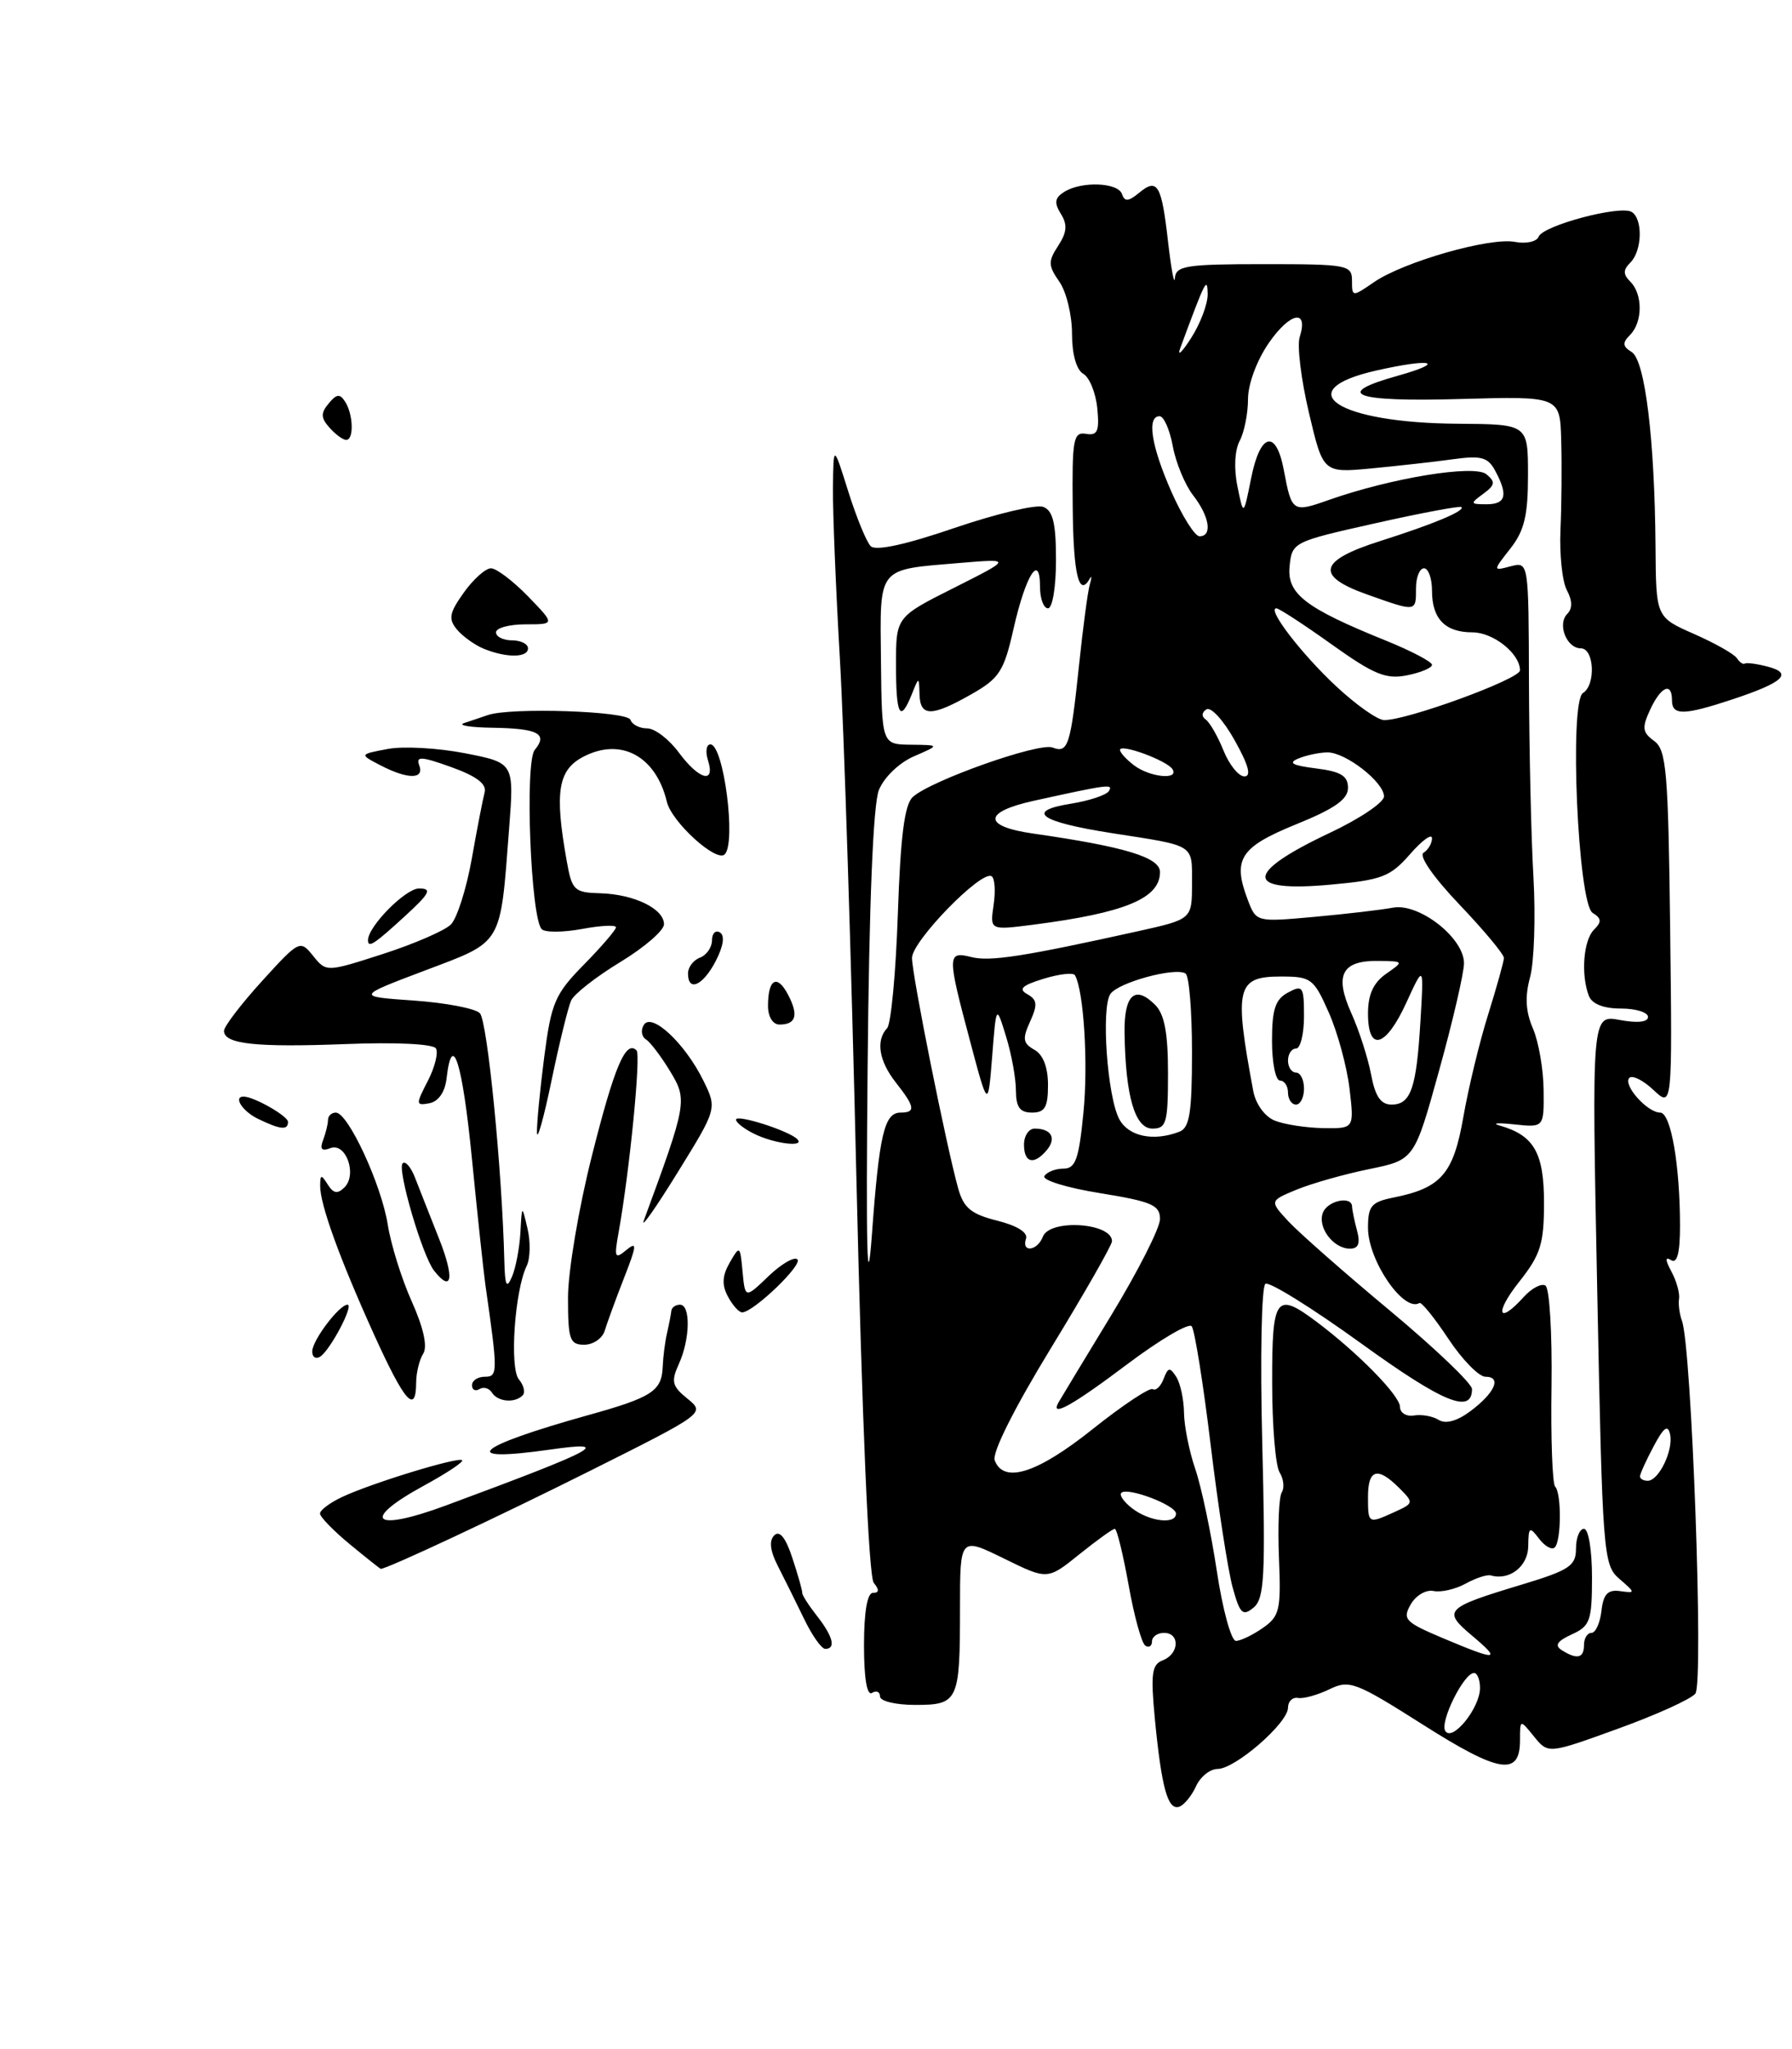 <?xml version="1.0" encoding="UTF-8" standalone="no"?>
<!DOCTYPE svg PUBLIC "-//W3C//DTD SVG 1.1//EN" "http://www.w3.org/Graphics/SVG/1.1/DTD/svg11.dtd" >
<svg xmlns="http://www.w3.org/2000/svg" xmlns:xlink="http://www.w3.org/1999/xlink" version="1.1" viewBox="0 0 224 256">
 <g >
 <path fill="currentColor"
d=" M 149.49 223.19 C 150.03 221.98 151.25 221.00 152.20 221.00 C 154.40 221.00 161.00 215.26 161.00 213.35 C 161.00 212.56 161.56 212.01 162.25 212.13 C 162.94 212.25 164.70 211.76 166.17 211.05 C 168.67 209.83 169.43 210.12 177.90 215.49 C 187.42 221.53 190.00 221.94 190.00 217.42 C 190.00 214.78 190.00 214.78 191.76 216.96 C 193.53 219.13 193.53 219.13 202.20 215.99 C 206.97 214.27 211.35 212.29 211.92 211.59 C 212.98 210.32 211.46 168.28 210.24 165.00 C 209.94 164.18 209.77 162.94 209.88 162.26 C 209.99 161.58 209.57 160.06 208.94 158.89 C 208.14 157.40 208.13 156.96 208.90 157.44 C 209.64 157.90 210.00 156.52 210.00 153.20 C 210.00 145.54 208.86 139.00 207.52 139.00 C 205.90 139.00 202.82 135.52 203.67 134.66 C 204.05 134.29 205.41 134.97 206.69 136.18 C 209.04 138.38 209.04 138.38 208.77 116.11 C 208.53 96.35 208.31 93.70 206.77 92.57 C 205.29 91.50 205.22 90.92 206.27 88.66 C 207.62 85.75 209.00 85.16 209.00 87.50 C 209.00 89.41 210.47 89.39 216.57 87.37 C 222.93 85.26 224.16 84.12 220.98 83.29 C 219.62 82.93 218.33 82.76 218.11 82.90 C 217.90 83.05 217.45 82.75 217.11 82.23 C 216.78 81.71 214.36 80.35 211.75 79.20 C 207.00 77.11 207.00 77.11 206.94 68.31 C 206.84 54.90 205.63 45.01 203.96 43.98 C 202.81 43.27 202.77 42.83 203.76 41.84 C 205.34 40.26 205.36 36.76 203.80 35.20 C 202.87 34.27 202.87 33.73 203.80 32.80 C 205.27 31.33 205.38 27.35 203.96 26.48 C 202.54 25.60 192.87 28.17 192.33 29.57 C 192.10 30.19 190.76 30.49 189.37 30.22 C 186.24 29.62 175.47 32.70 171.75 35.25 C 169.03 37.12 169.00 37.11 169.00 35.07 C 169.00 33.10 168.45 33.00 158.00 33.00 C 148.24 33.00 146.98 33.20 146.86 34.75 C 146.79 35.71 146.41 33.68 146.01 30.23 C 145.19 23.03 144.69 22.18 142.36 24.11 C 141.05 25.19 140.58 25.22 140.25 24.25 C 139.76 22.78 135.15 22.61 133.00 23.99 C 131.84 24.73 131.75 25.34 132.61 26.72 C 133.45 28.07 133.37 29.03 132.27 30.71 C 131.00 32.65 131.02 33.19 132.41 35.18 C 133.29 36.43 134.00 39.35 134.00 41.67 C 134.00 44.26 134.55 46.21 135.41 46.70 C 136.18 47.14 136.97 49.08 137.16 51.00 C 137.44 53.88 137.19 54.45 135.74 54.20 C 134.16 53.94 134.00 54.87 134.09 63.45 C 134.17 71.86 134.88 74.71 136.25 72.25 C 136.48 71.84 136.47 72.17 136.23 73.00 C 135.98 73.83 135.38 78.33 134.89 83.00 C 133.82 93.19 133.52 94.14 131.56 93.39 C 129.86 92.73 116.26 97.55 114.09 99.58 C 113.06 100.54 112.56 104.50 112.23 114.20 C 111.98 121.51 111.38 127.93 110.89 128.45 C 109.45 129.99 109.86 132.56 112.00 135.27 C 114.38 138.29 114.48 139.00 112.57 139.00 C 110.54 139.00 109.90 141.70 108.98 154.36 C 108.39 162.28 108.24 156.25 108.45 133.50 C 108.64 112.89 109.14 100.50 109.86 98.70 C 110.51 97.11 112.38 95.30 114.24 94.49 C 117.50 93.08 117.50 93.08 113.87 93.04 C 110.23 93.00 110.23 93.00 110.12 82.60 C 110.00 70.66 109.55 71.21 119.99 70.33 C 126.50 69.79 126.50 69.79 119.25 73.44 C 112.00 77.08 112.00 77.08 112.00 83.04 C 112.00 89.40 112.51 90.37 113.97 86.75 C 114.87 84.50 114.87 84.50 114.94 86.75 C 115.02 89.57 116.45 89.56 121.43 86.73 C 124.93 84.74 125.50 83.86 126.70 78.52 C 128.22 71.83 130.00 69.01 130.00 73.30 C 130.00 74.78 130.45 76.00 131.00 76.00 C 131.56 76.00 132.00 73.32 132.00 69.97 C 132.00 65.38 131.62 63.79 130.41 63.33 C 129.53 62.99 124.54 64.18 119.31 65.96 C 113.21 68.05 109.46 68.86 108.84 68.24 C 108.31 67.71 107.05 64.63 106.03 61.39 C 104.18 55.50 104.18 55.50 104.12 61.00 C 104.09 64.03 104.48 73.57 104.98 82.21 C 105.49 90.85 106.42 120.10 107.05 147.21 C 107.76 177.67 108.59 196.98 109.22 197.75 C 109.93 198.62 109.90 199.00 109.12 199.00 C 108.41 199.00 108.00 201.38 108.00 205.56 C 108.00 209.68 108.37 211.89 109.00 211.50 C 109.55 211.16 110.00 211.36 110.00 211.94 C 110.00 212.53 111.97 213.00 114.39 213.00 C 119.79 213.00 120.00 212.56 120.00 200.93 C 120.00 192.02 120.00 192.02 125.47 194.70 C 130.94 197.39 130.94 197.39 134.91 194.19 C 137.09 192.44 139.09 191.00 139.35 191.00 C 139.61 191.00 140.38 194.17 141.08 198.04 C 141.77 201.92 142.71 205.32 143.17 205.60 C 143.63 205.89 144.00 205.64 144.00 205.06 C 144.00 204.48 144.68 204.00 145.50 204.00 C 147.52 204.00 147.41 206.63 145.36 207.42 C 143.97 207.95 143.82 209.07 144.36 214.77 C 145.19 223.33 145.97 226.17 147.38 225.73 C 147.99 225.53 148.94 224.39 149.49 223.19 Z  M 100.51 202.25 C 99.51 200.19 98.04 197.22 97.24 195.66 C 96.26 193.76 96.11 192.49 96.78 191.82 C 97.45 191.15 98.21 192.09 99.05 194.66 C 99.75 196.77 100.30 198.72 100.28 199.00 C 100.26 199.28 101.09 200.57 102.12 201.88 C 104.13 204.44 104.52 206.00 103.16 206.00 C 102.69 206.00 101.50 204.31 100.51 202.25 Z  M 43.73 192.93 C 41.68 191.24 40.00 189.51 40.00 189.09 C 40.00 188.67 41.24 187.74 42.75 187.03 C 46.44 185.29 57.30 181.97 57.77 182.43 C 57.97 182.64 55.85 184.04 53.07 185.56 C 44.98 189.96 46.59 191.47 55.75 188.08 C 74.79 181.03 76.78 179.96 68.77 181.10 C 57.10 182.76 59.29 180.77 73.48 176.81 C 81.53 174.57 82.72 173.79 82.84 170.73 C 82.89 169.50 83.13 167.60 83.39 166.50 C 83.64 165.40 83.88 164.16 83.92 163.75 C 83.97 163.34 84.45 163.00 85.00 163.00 C 86.35 163.00 86.27 167.32 84.85 170.42 C 83.86 172.60 84.01 173.19 85.93 174.74 C 88.15 176.54 88.12 176.57 73.83 183.72 C 62.30 189.49 48.40 196.00 47.60 196.00 C 47.52 196.00 45.78 194.62 43.73 192.93 Z  M 46.76 166.74 C 42.45 157.23 39.99 150.45 40.02 148.12 C 40.03 146.72 40.16 146.70 40.97 147.99 C 41.68 149.11 42.20 149.20 43.06 148.34 C 44.68 146.72 43.23 142.70 41.30 143.44 C 40.21 143.86 39.95 143.57 40.39 142.43 C 40.72 141.55 41.00 140.42 41.00 139.92 C 41.00 139.41 41.44 139.00 41.98 139.00 C 43.51 139.00 47.68 148.00 48.47 153.00 C 48.86 155.47 50.21 159.81 51.48 162.62 C 52.95 165.91 53.46 168.24 52.90 169.12 C 52.42 169.88 52.02 171.51 52.02 172.75 C 51.99 176.76 50.57 175.14 46.76 166.74 Z  M 61.49 173.98 C 61.14 173.42 60.44 173.23 59.93 173.54 C 59.42 173.86 59.00 173.64 59.00 173.06 C 59.00 172.48 59.72 172.00 60.61 172.00 C 62.24 172.00 62.25 171.50 60.67 160.50 C 60.44 158.85 59.68 151.76 58.99 144.75 C 57.80 132.69 56.52 128.65 55.82 134.74 C 55.62 136.44 54.81 137.61 53.68 137.83 C 51.96 138.15 51.95 138.00 53.47 135.06 C 54.36 133.34 54.81 131.51 54.49 130.98 C 54.14 130.42 49.43 130.19 43.20 130.44 C 31.96 130.87 28.00 130.44 28.00 128.79 C 28.00 128.24 30.13 125.45 32.74 122.58 C 37.41 117.45 37.51 117.40 39.14 119.42 C 40.79 121.46 40.79 121.46 47.88 119.18 C 51.77 117.92 55.59 116.27 56.36 115.50 C 57.13 114.73 58.30 111.04 58.97 107.30 C 59.63 103.56 60.36 99.82 60.58 98.99 C 60.86 97.95 59.56 96.97 56.42 95.84 C 52.69 94.50 51.96 94.45 52.40 95.60 C 53.08 97.38 50.99 97.39 47.57 95.62 C 44.91 94.24 44.91 94.24 48.47 93.57 C 50.42 93.20 54.78 93.45 58.15 94.11 C 64.27 95.31 64.27 95.31 63.64 103.50 C 62.51 118.26 62.94 117.53 53.14 121.24 C 44.52 124.50 44.52 124.50 51.71 125.00 C 55.67 125.28 59.39 125.98 59.98 126.58 C 60.92 127.52 62.76 146.10 63.04 157.50 C 63.12 160.66 63.32 161.08 64.00 159.50 C 64.47 158.40 64.94 155.93 65.05 154.00 C 65.24 150.50 65.24 150.50 65.94 153.50 C 66.33 155.15 66.28 157.24 65.84 158.14 C 64.34 161.22 63.67 170.90 64.86 172.33 C 65.48 173.07 65.69 173.98 65.32 174.34 C 64.33 175.33 62.20 175.13 61.49 173.98 Z  M 39.03 168.81 C 39.07 167.41 42.41 163.00 43.44 163.00 C 44.28 163.00 41.26 168.72 40.01 169.50 C 39.45 169.84 39.01 169.53 39.03 168.81 Z  M 71.00 162.11 C 71.00 158.87 72.34 150.91 73.98 144.43 C 76.80 133.23 78.22 129.89 79.57 131.23 C 80.13 131.80 78.70 146.35 77.32 154.00 C 76.75 157.13 76.86 157.36 78.29 156.17 C 79.66 155.04 79.61 155.56 78.00 159.67 C 76.96 162.33 75.88 165.29 75.59 166.25 C 75.30 167.21 74.15 168.00 73.03 168.00 C 71.22 168.00 71.00 167.36 71.00 162.11 Z  M 91.00 162.00 C 90.21 160.53 90.27 159.40 91.21 157.75 C 92.47 155.56 92.51 155.59 92.82 158.87 C 93.14 162.24 93.14 162.24 96.06 159.44 C 97.67 157.90 99.29 156.96 99.68 157.34 C 100.35 158.02 94.24 163.88 92.79 163.96 C 92.39 163.98 91.59 163.10 91.00 162.00 Z  M 54.26 158.75 C 52.79 156.89 49.62 146.05 50.33 145.34 C 50.67 145.00 51.36 145.80 51.87 147.11 C 52.38 148.43 53.74 151.86 54.88 154.75 C 56.83 159.65 56.52 161.62 54.26 158.75 Z  M 80.47 152.50 C 85.87 137.85 85.94 137.43 83.78 133.86 C 82.66 132.01 81.30 130.21 80.75 129.86 C 80.19 129.51 80.07 128.69 80.48 128.04 C 81.46 126.45 85.63 130.35 87.92 135.00 C 89.64 138.50 89.64 138.50 84.69 146.50 C 81.97 150.90 80.07 153.60 80.47 152.50 Z  M 67.12 141.50 C 67.09 140.40 67.50 136.14 68.03 132.04 C 68.91 125.26 69.36 124.20 73.00 120.50 C 75.20 118.26 77.00 116.16 77.00 115.85 C 77.00 115.53 75.09 115.62 72.75 116.06 C 70.41 116.49 68.15 116.51 67.72 116.09 C 66.34 114.76 65.58 95.22 66.84 93.69 C 68.52 91.67 67.27 91.01 61.58 90.92 C 58.79 90.88 57.17 90.62 58.00 90.34 C 58.83 90.07 60.17 89.61 61.00 89.33 C 63.87 88.35 78.45 88.84 78.81 89.93 C 79.01 90.52 79.94 91.00 80.90 91.00 C 81.85 91.00 83.62 92.35 84.84 94.00 C 87.37 97.42 89.45 97.99 88.50 95.00 C 88.15 93.90 88.29 93.00 88.80 93.00 C 90.46 93.00 92.05 105.28 90.59 106.74 C 89.55 107.78 83.97 102.71 83.36 100.18 C 82.00 94.47 77.63 92.10 72.94 94.53 C 69.75 96.18 69.30 98.93 70.83 107.50 C 71.49 111.25 71.76 111.51 75.06 111.60 C 79.29 111.73 83.00 113.54 83.00 115.47 C 83.00 116.25 80.54 118.37 77.54 120.19 C 74.54 122.01 71.77 124.17 71.39 125.00 C 71.02 125.83 69.91 130.32 68.94 135.00 C 67.97 139.68 67.15 142.60 67.12 141.50 Z  M 94.25 141.64 C 93.01 141.03 92.00 140.24 92.00 139.88 C 92.00 139.16 98.58 141.25 99.65 142.31 C 100.71 143.38 96.76 142.89 94.25 141.64 Z  M 32.25 139.78 C 30.31 138.84 29.12 137.00 30.45 137.00 C 31.73 137.00 36.00 139.43 36.00 140.16 C 36.00 141.23 35.06 141.14 32.25 139.78 Z  M 96.00 125.67 C 96.00 122.30 97.14 121.66 98.50 124.26 C 99.85 126.82 99.51 128.00 97.44 128.00 C 96.60 128.00 96.00 127.03 96.00 125.67 Z  M 86.00 121.61 C 86.00 120.84 86.67 119.95 87.50 119.64 C 88.33 119.32 89.00 118.35 89.00 117.47 C 89.00 116.60 89.45 116.16 90.00 116.50 C 90.62 116.89 90.43 118.20 89.47 120.06 C 87.87 123.14 86.00 123.98 86.00 121.61 Z  M 46.00 117.46 C 46.00 115.74 50.69 111.00 52.38 111.00 C 54.05 111.00 53.74 111.60 50.57 114.50 C 46.76 117.99 46.00 118.48 46.00 117.46 Z  M 60.47 81.05 C 59.35 80.59 57.84 79.51 57.12 78.65 C 56.02 77.32 56.16 76.58 57.97 74.04 C 59.16 72.37 60.69 71.00 61.37 71.00 C 62.05 71.00 64.13 72.58 66.00 74.50 C 69.39 78.00 69.39 78.00 65.70 78.00 C 63.66 78.00 62.00 78.45 62.00 79.00 C 62.00 79.55 62.90 80.00 64.00 80.00 C 65.10 80.00 66.00 80.45 66.00 81.00 C 66.00 82.18 63.32 82.21 60.47 81.05 Z  M 41.17 53.41 C 40.10 52.21 40.08 51.61 41.08 50.41 C 42.08 49.20 42.49 49.16 43.15 50.20 C 44.18 51.83 44.25 55.01 43.25 54.96 C 42.84 54.94 41.90 54.24 41.17 53.41 Z  M 180.66 216.25 C 179.95 215.11 182.98 209.02 184.25 209.01 C 184.66 209.00 185.00 209.85 185.00 210.89 C 185.00 213.39 181.53 217.67 180.66 216.25 Z  M 180.34 204.65 C 175.63 202.66 175.28 202.30 176.34 200.44 C 176.98 199.32 178.26 198.57 179.20 198.77 C 180.13 198.96 181.93 198.55 183.20 197.85 C 184.46 197.15 185.88 196.69 186.35 196.82 C 188.69 197.50 191.00 195.69 191.03 193.18 C 191.06 190.75 191.19 190.66 192.38 192.23 C 193.11 193.19 193.99 193.68 194.35 193.32 C 195.17 192.49 195.20 186.54 194.39 185.72 C 194.05 185.38 193.84 179.72 193.94 173.14 C 194.03 166.56 193.69 160.93 193.18 160.61 C 192.68 160.30 191.46 160.94 190.48 162.02 C 187.23 165.62 186.77 164.07 189.92 160.11 C 192.58 156.74 193.00 155.40 193.00 150.26 C 193.00 144.03 191.75 141.85 187.50 140.63 C 186.40 140.32 187.19 140.25 189.25 140.47 C 193.00 140.87 193.00 140.87 192.95 136.19 C 192.93 133.61 192.33 130.15 191.62 128.50 C 190.70 126.38 190.60 124.50 191.26 122.08 C 191.77 120.20 191.96 114.58 191.68 109.58 C 191.39 104.59 191.15 93.67 191.12 85.33 C 191.08 70.17 191.08 70.17 188.83 70.75 C 186.59 71.34 186.59 71.34 188.79 68.54 C 190.54 66.31 191.00 64.41 191.00 59.37 C 191.00 53.00 191.00 53.00 182.25 52.94 C 167.24 52.85 160.99 48.80 172.00 46.30 C 178.96 44.72 180.94 45.20 174.70 46.95 C 166.53 49.23 169.21 50.23 182.50 49.85 C 195.00 49.50 195.00 49.50 195.15 55.00 C 195.24 58.02 195.20 63.04 195.06 66.14 C 194.92 69.24 195.28 72.66 195.86 73.74 C 196.55 75.02 196.57 76.03 195.92 76.68 C 194.63 77.97 195.82 81.00 197.61 81.00 C 199.28 81.00 199.50 85.57 197.87 86.58 C 196.13 87.66 197.24 112.91 199.08 114.05 C 200.20 114.74 200.23 115.17 199.24 116.16 C 197.93 117.47 197.59 121.78 198.61 124.42 C 199.00 125.43 200.44 126.00 202.61 126.00 C 204.47 126.00 206.00 126.47 206.00 127.05 C 206.00 127.70 204.68 127.84 202.48 127.43 C 198.96 126.77 198.96 126.77 199.65 161.11 C 200.31 194.23 200.40 195.51 202.42 197.25 C 204.46 199.02 204.46 199.05 202.50 198.78 C 200.98 198.57 200.42 199.15 200.18 201.25 C 200.01 202.76 199.45 204.00 198.93 204.00 C 198.42 204.00 198.00 204.68 198.00 205.50 C 198.00 207.17 197.14 207.37 195.22 206.16 C 194.29 205.57 194.64 205.03 196.47 204.19 C 198.77 203.15 199.00 202.49 199.00 197.02 C 199.00 193.67 198.56 191.00 198.00 191.00 C 197.45 191.00 197.00 192.11 197.00 193.46 C 197.00 195.62 196.20 196.16 190.25 197.96 C 180.60 200.87 180.27 201.21 184.01 204.35 C 187.74 207.49 187.19 207.54 180.34 204.65 Z  M 152.10 196.25 C 151.37 191.44 150.16 185.70 149.40 183.50 C 148.65 181.30 148.02 178.15 148.00 176.50 C 147.98 174.85 147.55 172.84 147.04 172.03 C 146.24 170.77 146.01 170.80 145.45 172.27 C 145.09 173.22 144.47 173.79 144.09 173.55 C 143.70 173.32 140.31 175.57 136.56 178.56 C 129.65 184.07 125.47 185.40 124.34 182.45 C 123.98 181.52 126.77 175.95 131.37 168.42 C 135.57 161.55 139.00 155.54 139.00 155.07 C 139.00 152.76 131.23 152.25 130.36 154.50 C 129.67 156.30 127.65 156.54 128.25 154.75 C 128.51 153.98 127.13 153.12 124.65 152.50 C 121.41 151.69 120.46 150.92 119.78 148.50 C 118.30 143.23 114.00 121.80 114.00 119.68 C 114.00 117.58 122.67 108.68 123.95 109.47 C 124.35 109.71 124.46 111.33 124.20 113.07 C 123.74 116.22 123.74 116.22 129.12 115.53 C 140.63 114.05 145.00 112.24 145.00 108.95 C 145.00 107.11 140.60 105.78 129.15 104.14 C 122.84 103.24 122.86 101.45 129.20 100.05 C 138.60 97.98 139.18 97.91 138.61 98.83 C 138.30 99.33 136.16 100.04 133.86 100.41 C 128.07 101.33 129.96 102.68 139.01 104.09 C 149.50 105.72 149.00 105.40 149.00 110.39 C 149.00 114.84 149.00 114.84 142.25 116.34 C 127.97 119.50 123.76 120.16 121.42 119.57 C 118.39 118.81 118.38 119.28 121.24 130.00 C 123.50 138.50 123.50 138.50 124.02 132.00 C 124.53 125.50 124.53 125.50 125.76 129.50 C 126.44 131.70 126.99 134.74 126.99 136.25 C 127.00 138.33 127.49 139.00 129.00 139.00 C 130.61 139.00 131.00 138.33 131.00 135.55 C 131.00 133.34 130.39 131.76 129.30 131.15 C 127.86 130.34 127.78 129.78 128.76 127.63 C 129.72 125.52 129.66 124.91 128.42 124.21 C 127.26 123.57 127.74 123.11 130.45 122.28 C 132.40 121.68 134.17 121.48 134.37 121.84 C 135.47 123.78 136.04 132.87 135.43 139.00 C 134.86 144.84 134.44 146.00 132.93 146.00 C 131.93 146.00 130.86 146.42 130.55 146.93 C 130.23 147.43 133.36 148.40 137.49 149.06 C 143.96 150.11 145.00 150.55 145.00 152.30 C 145.00 153.41 142.23 158.86 138.85 164.41 C 135.47 169.96 132.52 174.84 132.29 175.25 C 131.26 177.15 134.10 175.56 140.90 170.44 C 144.96 167.39 148.59 165.25 148.96 165.69 C 149.33 166.14 150.40 172.80 151.33 180.50 C 152.26 188.20 153.50 196.22 154.08 198.32 C 154.99 201.63 155.34 201.96 156.70 200.84 C 158.05 199.71 158.20 196.93 157.78 180.23 C 157.51 169.49 157.69 160.69 158.18 160.39 C 158.67 160.09 164.06 163.44 170.15 167.84 C 180.39 175.24 184.00 176.72 184.00 173.54 C 184.00 172.85 179.39 168.45 173.75 163.75 C 168.11 159.06 162.42 154.05 161.09 152.63 C 158.68 150.03 158.68 150.03 162.09 148.62 C 163.97 147.85 168.04 146.69 171.15 146.06 C 176.80 144.90 176.80 144.90 179.90 133.70 C 181.61 127.54 183.00 121.53 183.00 120.34 C 183.00 117.17 177.38 112.78 174.11 113.40 C 172.68 113.67 168.24 114.19 164.26 114.55 C 157.03 115.20 157.03 115.20 155.97 112.42 C 154.04 107.34 155.00 105.84 162.00 102.99 C 166.84 101.03 168.50 99.86 168.50 98.43 C 168.50 96.93 167.61 96.39 164.50 96.00 C 161.50 95.62 160.96 95.31 162.33 94.75 C 163.34 94.34 164.97 94.00 165.95 94.00 C 168.22 94.00 173.00 97.72 173.00 99.50 C 173.00 100.25 169.96 102.29 166.25 104.04 C 155.45 109.13 155.49 111.52 166.36 110.52 C 172.73 109.94 173.80 109.53 176.25 106.72 C 177.76 104.99 179.00 104.09 179.00 104.73 C 179.00 105.36 178.52 106.18 177.94 106.54 C 177.32 106.92 179.17 109.59 182.44 113.02 C 185.50 116.23 187.99 119.22 187.99 119.68 C 187.98 120.13 187.09 123.31 186.02 126.74 C 184.94 130.17 183.55 135.93 182.92 139.54 C 181.68 146.65 180.15 148.42 174.20 149.61 C 171.41 150.17 171.00 150.66 171.00 153.40 C 171.00 157.48 175.46 163.99 177.43 162.79 C 177.68 162.63 179.31 164.64 181.04 167.25 C 182.77 169.86 184.86 172.00 185.68 172.00 C 187.75 172.00 186.87 174.01 183.79 176.31 C 182.14 177.54 180.71 177.93 179.85 177.40 C 179.11 176.93 177.71 176.68 176.75 176.84 C 175.79 177.00 175.00 176.51 175.00 175.77 C 175.00 174.37 169.77 169.04 164.62 165.17 C 159.48 161.31 159.00 161.96 159.02 172.75 C 159.02 178.11 159.44 183.15 159.95 183.95 C 160.45 184.75 160.58 185.88 160.22 186.45 C 159.86 187.03 159.71 190.71 159.87 194.63 C 160.14 201.13 159.96 201.92 157.86 203.38 C 156.59 204.27 155.07 205.00 154.49 205.00 C 153.90 205.00 152.82 201.06 152.10 196.25 Z  M 169.63 153.75 C 169.30 152.51 169.02 151.16 169.01 150.75 C 168.99 149.35 165.94 149.99 165.36 151.51 C 164.66 153.34 166.67 156.00 168.74 156.00 C 169.80 156.00 170.06 155.35 169.63 153.75 Z  M 130.87 143.66 C 132.09 142.18 131.41 141.00 129.33 141.00 C 128.60 141.00 128.00 141.90 128.00 143.00 C 128.00 145.31 129.26 145.60 130.87 143.66 Z  M 141.57 188.48 C 140.51 187.68 139.88 186.79 140.16 186.51 C 140.92 185.74 147.00 188.05 147.00 189.10 C 147.00 190.48 143.73 190.11 141.57 188.48 Z  M 171.00 187.00 C 171.00 183.54 172.20 183.20 174.89 185.89 C 176.74 187.74 176.73 187.80 174.34 188.89 C 171.02 190.40 171.00 190.40 171.00 187.00 Z  M 205.00 184.45 C 205.00 184.15 205.76 182.46 206.70 180.70 C 207.97 178.31 208.49 177.93 208.76 179.20 C 209.19 181.19 207.35 185.00 205.96 185.00 C 205.43 185.00 205.00 184.75 205.00 184.45 Z  M 139.91 139.82 C 138.41 137.02 137.62 125.90 138.80 124.18 C 139.78 122.74 146.88 120.81 148.19 121.62 C 148.64 121.89 149.00 126.32 149.00 131.45 C 149.00 139.04 148.70 140.90 147.42 141.39 C 144.18 142.64 141.06 141.98 139.91 139.82 Z  M 146.00 134.07 C 146.00 129.02 145.56 126.70 144.38 125.53 C 141.86 123.01 140.49 124.29 140.57 129.10 C 140.69 136.96 141.87 141.00 144.05 141.00 C 145.80 141.00 146.00 140.28 146.00 134.07 Z  M 159.34 140.00 C 158.10 139.50 156.97 137.94 156.66 136.32 C 154.24 123.37 154.57 122.00 160.12 122.00 C 163.89 122.00 164.22 122.25 166.10 126.50 C 167.20 128.98 168.36 133.25 168.69 136.00 C 169.28 141.00 169.28 141.00 165.39 140.94 C 163.25 140.90 160.53 140.48 159.34 140.00 Z  M 163.00 136.00 C 163.00 134.90 162.55 134.00 162.00 134.00 C 161.45 134.00 161.00 133.32 161.00 132.50 C 161.00 131.68 161.45 131.00 162.00 131.00 C 162.55 131.00 163.00 129.18 163.00 126.96 C 163.00 123.24 162.85 123.01 161.00 124.00 C 159.41 124.85 159.00 126.09 159.00 130.04 C 159.00 132.77 159.45 135.00 160.00 135.00 C 160.55 135.00 161.00 135.68 161.00 136.50 C 161.00 137.32 161.45 138.00 162.00 138.00 C 162.55 138.00 163.00 137.10 163.00 136.00 Z  M 171.39 134.26 C 171.00 132.20 169.89 128.73 168.90 126.54 C 166.77 121.78 167.74 119.97 172.37 120.05 C 175.50 120.10 175.50 120.10 173.25 121.67 C 171.67 122.78 171.00 124.25 171.00 126.62 C 171.00 131.51 173.23 130.88 175.80 125.25 C 177.98 120.50 177.98 120.50 177.56 127.50 C 177.06 135.97 176.36 138.00 173.94 138.00 C 172.60 138.00 171.90 136.98 171.39 134.26 Z  M 141.75 95.61 C 140.79 94.88 140.00 94.02 140.00 93.69 C 140.00 92.85 145.89 95.02 146.56 96.10 C 147.42 97.48 143.72 97.11 141.75 95.61 Z  M 152.93 93.75 C 152.21 91.96 151.20 90.22 150.70 89.88 C 150.17 89.51 150.21 88.99 150.81 88.62 C 151.37 88.27 152.96 90.02 154.34 92.50 C 156.07 95.59 156.45 97.00 155.55 97.00 C 154.83 97.00 153.65 95.54 152.93 93.75 Z  M 166.99 85.71 C 162.65 81.66 158.31 76.00 159.55 76.00 C 159.87 76.00 162.98 78.02 166.45 80.50 C 171.75 84.28 173.25 84.90 175.88 84.37 C 177.59 84.03 179.00 83.44 179.00 83.06 C 179.00 82.68 176.41 81.32 173.25 80.04 C 163.13 75.95 160.85 74.19 161.20 70.74 C 161.50 67.74 161.64 67.67 171.93 65.37 C 177.67 64.08 182.51 63.18 182.68 63.35 C 183.16 63.82 179.21 65.47 172.51 67.60 C 164.83 70.03 164.36 71.95 170.86 74.26 C 177.08 76.47 177.00 76.48 177.00 73.50 C 177.00 72.12 177.45 71.00 178.00 71.00 C 178.55 71.00 179.00 72.26 179.00 73.80 C 179.00 77.31 180.64 79.00 184.05 79.00 C 186.67 79.00 190.00 81.66 190.00 83.75 C 190.00 84.84 175.79 90.03 173.00 89.96 C 172.17 89.94 169.47 88.03 166.99 85.71 Z  M 146.44 61.47 C 143.90 55.72 143.32 52.00 144.95 52.00 C 145.48 52.00 146.22 53.69 146.60 55.75 C 146.98 57.81 148.12 60.57 149.14 61.88 C 151.19 64.52 151.58 67.00 149.94 67.00 C 149.36 67.00 147.79 64.51 146.44 61.47 Z  M 154.68 60.76 C 154.22 58.54 154.34 56.24 154.96 55.08 C 155.53 54.01 156.00 51.66 156.00 49.87 C 156.00 47.98 157.10 45.02 158.62 42.82 C 161.29 38.98 163.59 38.56 162.46 42.12 C 162.12 43.19 162.64 47.44 163.62 51.58 C 165.39 59.09 165.39 59.09 171.44 58.52 C 174.77 58.20 179.37 57.69 181.66 57.37 C 185.16 56.89 186.00 57.12 186.91 58.83 C 188.54 61.88 188.24 63.00 185.81 63.00 C 183.76 63.00 183.74 62.91 185.40 61.70 C 186.89 60.60 186.96 60.21 185.80 59.25 C 184.31 58.01 173.90 59.71 166.05 62.48 C 161.58 64.06 161.46 63.98 160.48 58.74 C 159.51 53.57 157.52 54.06 156.39 59.75 C 155.44 64.50 155.44 64.50 154.68 60.76 Z  M 147.53 43.50 C 150.70 34.94 150.91 34.52 150.96 36.73 C 150.98 37.95 150.05 40.43 148.89 42.23 C 147.74 44.03 147.12 44.60 147.53 43.50 Z "/>
</g>
</svg>
